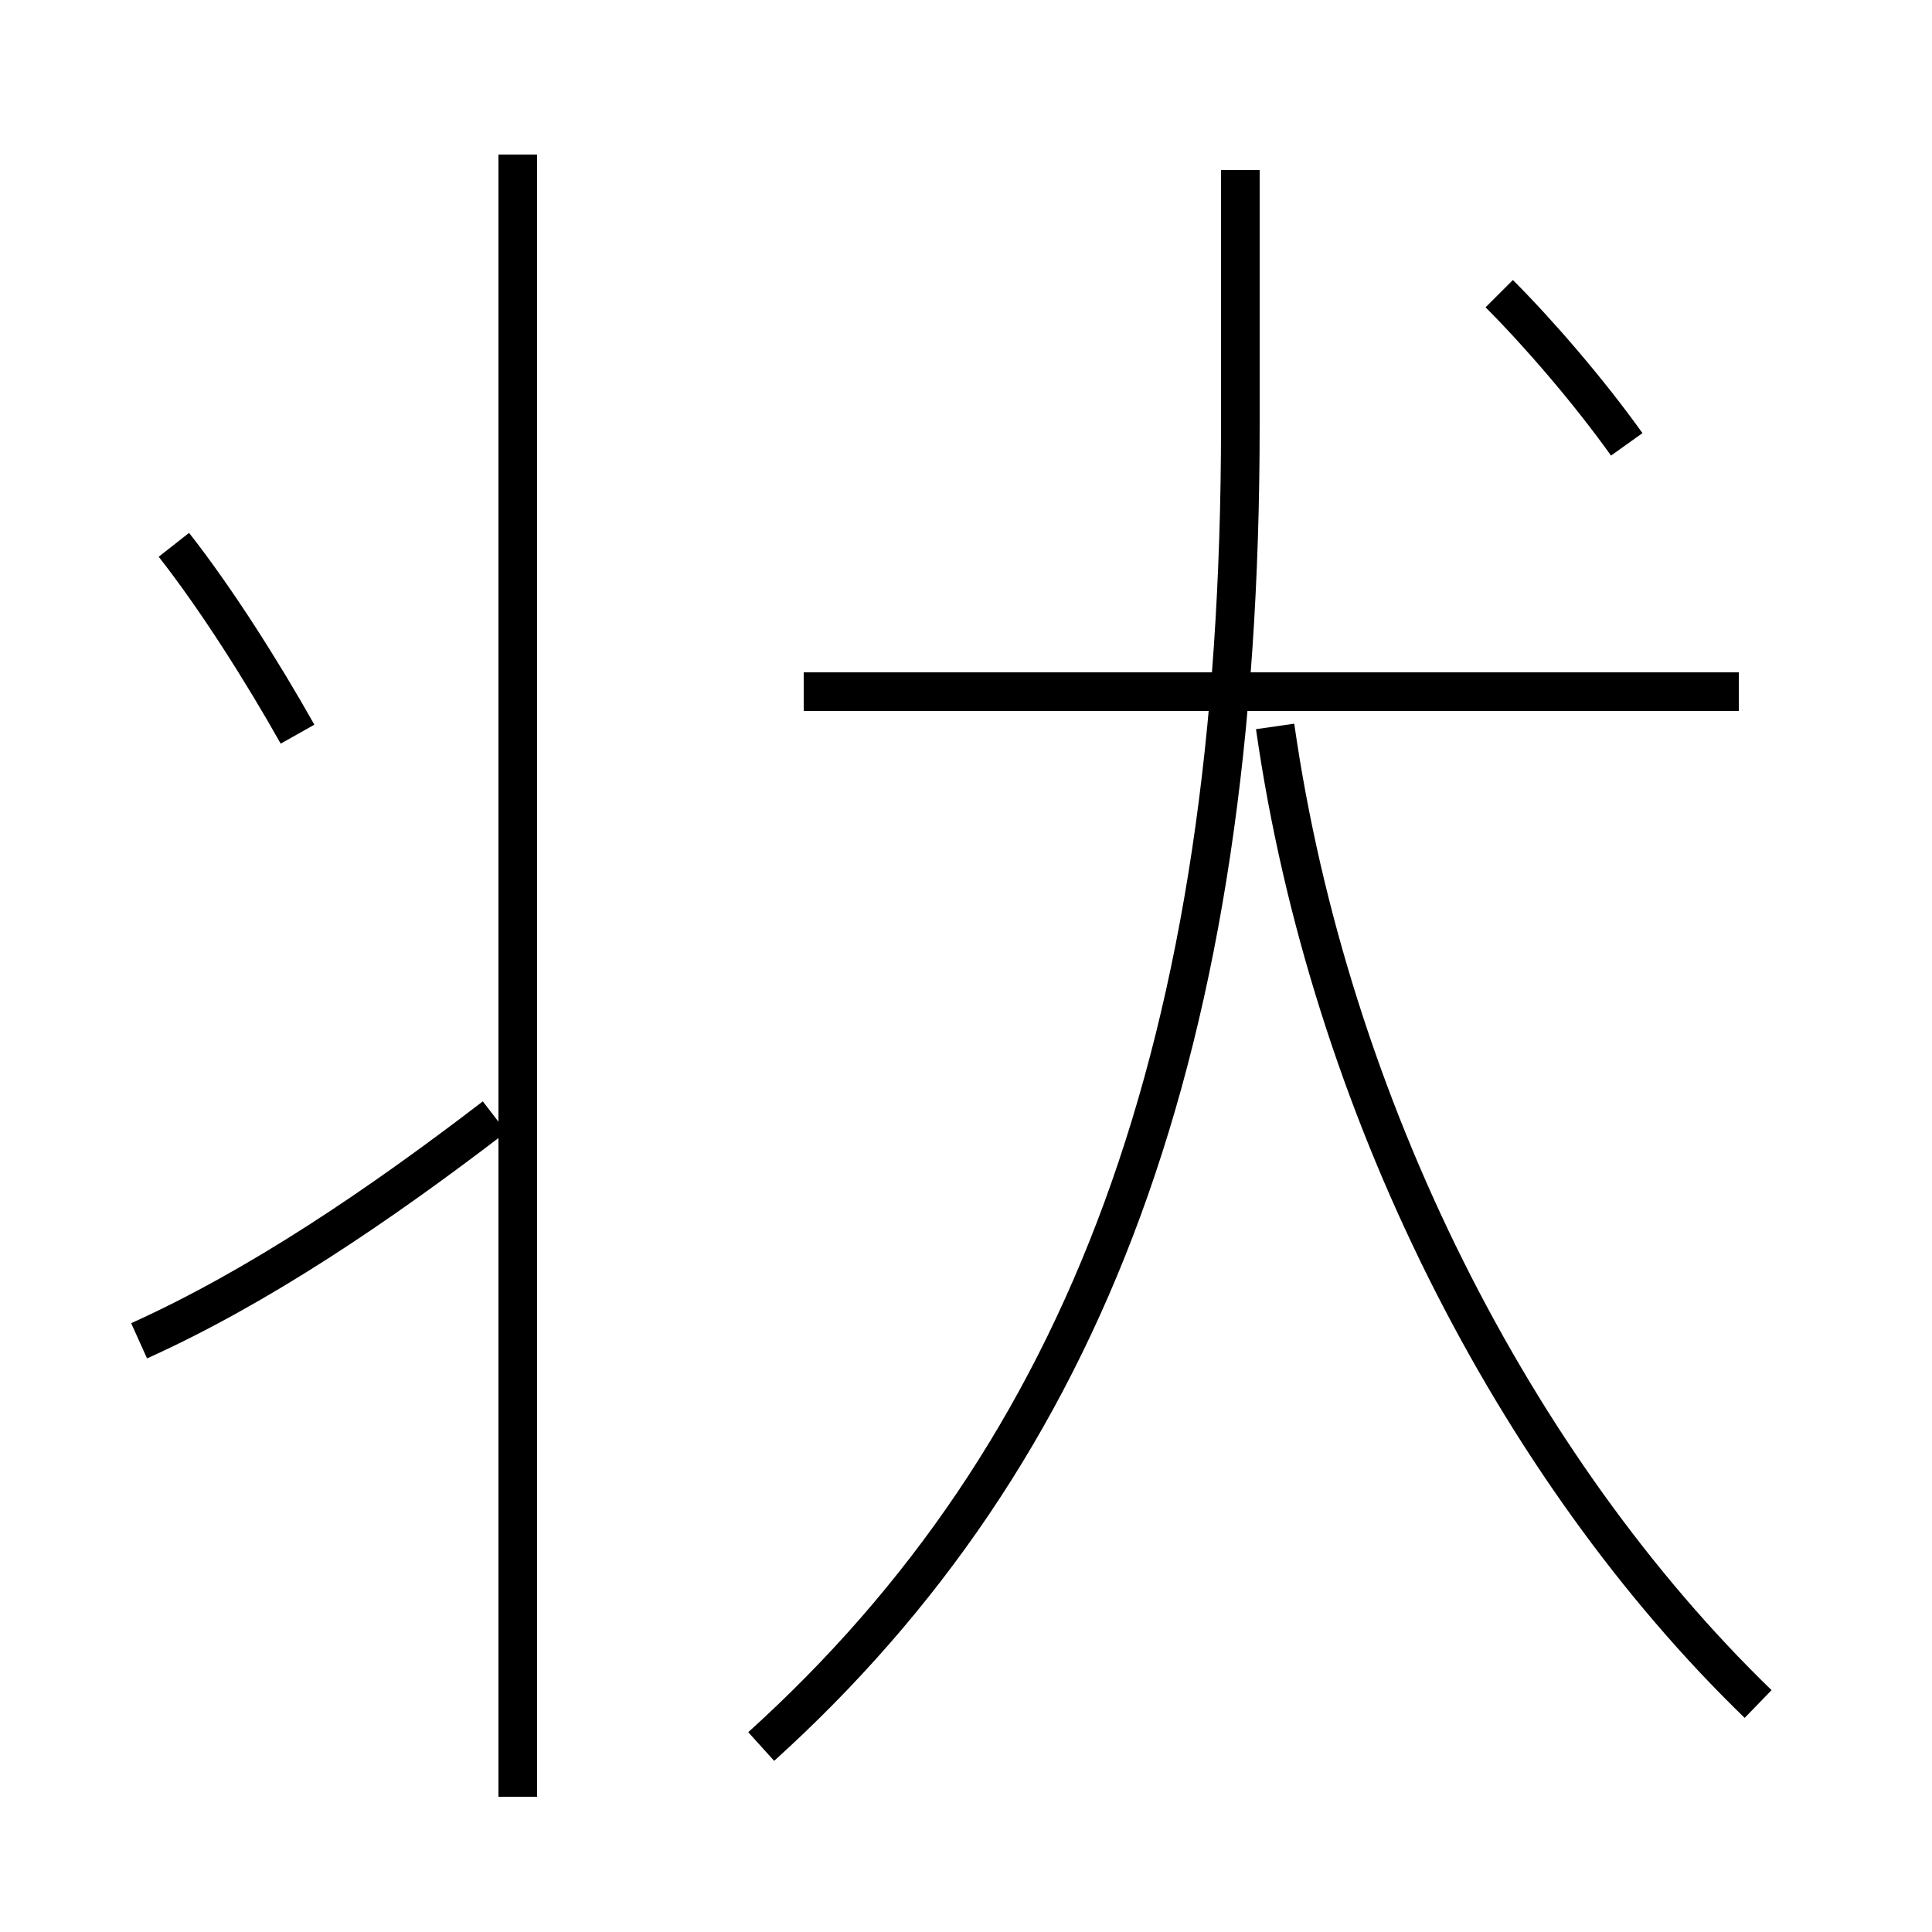 <?xml version='1.0' encoding='utf8'?>
<svg viewBox="0.0 -6.0 50.0 50.0" version="1.1" xmlns="http://www.w3.org/2000/svg">
<rect x="0.0" y="-6.0" width="50.0" height="50.0" fill="#808080" stroke="none"/>
<rect x="-1000" y="-1000" width="2000" height="2000" stroke="white" fill="white"/>
<g style="fill:white;stroke:#000000;  stroke-width:1">
<path d="M 19.7 1.2 C 28.1 -6.4 32.1 -16.9 32.1 -33.0 L 32.1 -39.6 M 3.6 -9.3 C 6.7 -10.7 9.8 -12.8 12.8 -15.1 M 13.4 2.5 L 13.4 -40.0 M 7.7 -25.0 C 6.8 -26.6 5.6 -28.5 4.5 -29.9 M 45.5 0.1 C 39.2 -6.0 34.4 -15.4 33.0 -25.2 M 45.0 -26.1 L 20.8 -26.1 M 42.1 -32.5 C 41.1 -33.9 39.8 -35.4 38.8 -36.4" transform="translate(0.0 38.0)" />
</g>
</svg>